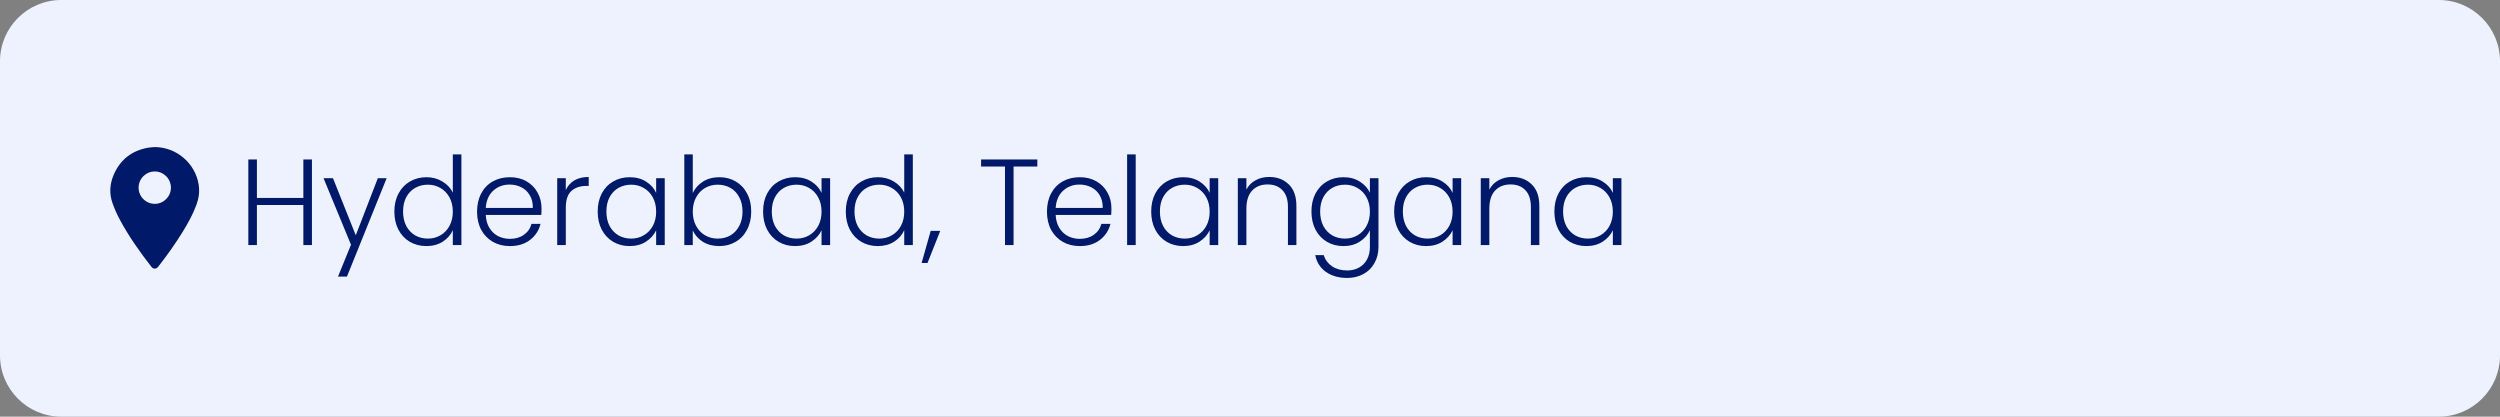 <svg width="204" height="34" viewBox="0 0 204 34" fill="none" xmlns="http://www.w3.org/2000/svg">
<rect x="0" y="0" width="204" height="34" fill="#808080" stroke="none"/>
<path d="M0 5C0 2.239 2.239 -7.62939e-06 5 -7.62939e-06H199C201.761 -7.62939e-06 204 2.239 204 5V29C204 31.761 201.761 34 199 34H5C2.239 34 0 31.761 0 29V5Z" fill="#EEF2FF"/>
<path d="M25.454 13.01V20H24.754V16.73H20.964V20H20.264V13.01H20.964V16.15H24.754V13.01H25.454ZM31.551 14.54L28.311 22.57H27.581L28.641 19.97L26.401 14.54H27.171L29.031 19.2L30.831 14.54H31.551ZM32.18 17.26C32.18 16.7 32.294 16.21 32.52 15.79C32.747 15.363 33.057 15.037 33.45 14.81C33.85 14.577 34.3 14.46 34.8 14.46C35.28 14.46 35.714 14.577 36.1 14.81C36.487 15.043 36.77 15.347 36.95 15.72V12.6H37.65V20H36.95V18.78C36.783 19.16 36.51 19.473 36.13 19.72C35.75 19.96 35.303 20.08 34.79 20.08C34.29 20.08 33.84 19.963 33.44 19.73C33.047 19.497 32.737 19.167 32.51 18.74C32.29 18.313 32.18 17.82 32.18 17.26ZM36.95 17.27C36.95 16.83 36.86 16.443 36.68 16.11C36.5 15.777 36.254 15.52 35.94 15.34C35.633 15.16 35.294 15.07 34.92 15.07C34.533 15.07 34.187 15.157 33.88 15.33C33.574 15.503 33.33 15.757 33.15 16.09C32.977 16.417 32.89 16.807 32.89 17.26C32.89 17.707 32.977 18.1 33.15 18.44C33.33 18.773 33.574 19.03 33.88 19.21C34.187 19.383 34.533 19.47 34.92 19.47C35.294 19.47 35.633 19.38 35.94 19.2C36.254 19.02 36.5 18.763 36.68 18.43C36.86 18.097 36.95 17.71 36.95 17.27ZM44.188 16.99C44.188 17.23 44.182 17.413 44.168 17.54H39.638C39.658 17.953 39.758 18.307 39.938 18.6C40.118 18.893 40.355 19.117 40.648 19.27C40.942 19.417 41.262 19.49 41.608 19.49C42.062 19.49 42.442 19.38 42.748 19.16C43.062 18.94 43.268 18.643 43.368 18.27H44.108C43.975 18.803 43.688 19.24 43.248 19.58C42.815 19.913 42.268 20.08 41.608 20.08C41.095 20.08 40.635 19.967 40.228 19.74C39.822 19.507 39.502 19.18 39.268 18.76C39.042 18.333 38.928 17.837 38.928 17.27C38.928 16.703 39.042 16.207 39.268 15.78C39.495 15.353 39.812 15.027 40.218 14.8C40.625 14.573 41.088 14.46 41.608 14.46C42.128 14.46 42.582 14.573 42.968 14.8C43.362 15.027 43.662 15.333 43.868 15.72C44.082 16.1 44.188 16.523 44.188 16.99ZM43.478 16.97C43.485 16.563 43.402 16.217 43.228 15.93C43.062 15.643 42.832 15.427 42.538 15.28C42.245 15.133 41.925 15.06 41.578 15.06C41.058 15.06 40.615 15.227 40.248 15.56C39.882 15.893 39.678 16.363 39.638 16.97H43.478ZM46.169 15.51C46.322 15.17 46.556 14.907 46.869 14.72C47.189 14.533 47.579 14.44 48.039 14.44V15.17H47.849C47.342 15.17 46.936 15.307 46.629 15.58C46.322 15.853 46.169 16.31 46.169 16.95V20H45.469V14.54H46.169V15.51ZM48.772 17.26C48.772 16.7 48.882 16.21 49.102 15.79C49.329 15.363 49.639 15.037 50.032 14.81C50.432 14.577 50.882 14.46 51.382 14.46C51.902 14.46 52.349 14.58 52.722 14.82C53.102 15.06 53.375 15.367 53.542 15.74V14.54H54.242V20H53.542V18.79C53.369 19.163 53.092 19.473 52.712 19.72C52.339 19.96 51.892 20.08 51.372 20.08C50.879 20.08 50.432 19.963 50.032 19.73C49.639 19.497 49.329 19.167 49.102 18.74C48.882 18.313 48.772 17.82 48.772 17.26ZM53.542 17.27C53.542 16.83 53.452 16.443 53.272 16.11C53.092 15.777 52.845 15.52 52.532 15.34C52.225 15.16 51.885 15.07 51.512 15.07C51.125 15.07 50.779 15.157 50.472 15.33C50.165 15.503 49.922 15.757 49.742 16.09C49.569 16.417 49.482 16.807 49.482 17.26C49.482 17.707 49.569 18.1 49.742 18.44C49.922 18.773 50.165 19.03 50.472 19.21C50.779 19.383 51.125 19.47 51.512 19.47C51.885 19.47 52.225 19.38 52.532 19.2C52.845 19.02 53.092 18.763 53.272 18.43C53.452 18.097 53.542 17.71 53.542 17.27ZM56.53 15.75C56.71 15.37 56.987 15.06 57.36 14.82C57.74 14.58 58.187 14.46 58.7 14.46C59.2 14.46 59.647 14.577 60.04 14.81C60.433 15.037 60.74 15.363 60.96 15.79C61.187 16.21 61.3 16.7 61.3 17.26C61.3 17.82 61.187 18.313 60.96 18.74C60.74 19.167 60.43 19.497 60.03 19.73C59.637 19.963 59.193 20.08 58.7 20.08C58.18 20.08 57.73 19.963 57.35 19.73C56.977 19.49 56.703 19.18 56.53 18.8V20H55.84V12.6H56.53V15.75ZM60.59 17.26C60.59 16.807 60.5 16.417 60.32 16.09C60.147 15.757 59.907 15.503 59.6 15.33C59.293 15.157 58.947 15.07 58.56 15.07C58.187 15.07 57.843 15.16 57.53 15.34C57.223 15.52 56.98 15.777 56.8 16.11C56.62 16.443 56.53 16.83 56.53 17.27C56.53 17.71 56.62 18.097 56.8 18.43C56.98 18.763 57.223 19.02 57.53 19.2C57.843 19.38 58.187 19.47 58.56 19.47C58.947 19.47 59.293 19.383 59.6 19.21C59.907 19.03 60.147 18.773 60.32 18.44C60.5 18.1 60.59 17.707 60.59 17.26ZM62.268 17.26C62.268 16.7 62.378 16.21 62.598 15.79C62.825 15.363 63.135 15.037 63.528 14.81C63.928 14.577 64.378 14.46 64.878 14.46C65.398 14.46 65.845 14.58 66.218 14.82C66.598 15.06 66.871 15.367 67.038 15.74V14.54H67.738V20H67.038V18.79C66.865 19.163 66.588 19.473 66.208 19.72C65.835 19.96 65.388 20.08 64.868 20.08C64.375 20.08 63.928 19.963 63.528 19.73C63.135 19.497 62.825 19.167 62.598 18.74C62.378 18.313 62.268 17.82 62.268 17.26ZM67.038 17.27C67.038 16.83 66.948 16.443 66.768 16.11C66.588 15.777 66.341 15.52 66.028 15.34C65.721 15.16 65.381 15.07 65.008 15.07C64.621 15.07 64.275 15.157 63.968 15.33C63.661 15.503 63.418 15.757 63.238 16.09C63.065 16.417 62.978 16.807 62.978 17.26C62.978 17.707 63.065 18.1 63.238 18.44C63.418 18.773 63.661 19.03 63.968 19.21C64.275 19.383 64.621 19.47 65.008 19.47C65.381 19.47 65.721 19.38 66.028 19.2C66.341 19.02 66.588 18.763 66.768 18.43C66.948 18.097 67.038 17.71 67.038 17.27ZM69.016 17.26C69.016 16.7 69.129 16.21 69.356 15.79C69.583 15.363 69.893 15.037 70.286 14.81C70.686 14.577 71.136 14.46 71.636 14.46C72.116 14.46 72.549 14.577 72.936 14.81C73.323 15.043 73.606 15.347 73.786 15.72V12.6H74.486V20H73.786V18.78C73.62 19.16 73.346 19.473 72.966 19.72C72.586 19.96 72.139 20.08 71.626 20.08C71.126 20.08 70.676 19.963 70.276 19.73C69.883 19.497 69.573 19.167 69.346 18.74C69.126 18.313 69.016 17.82 69.016 17.26ZM73.786 17.27C73.786 16.83 73.696 16.443 73.516 16.11C73.336 15.777 73.09 15.52 72.776 15.34C72.469 15.16 72.129 15.07 71.756 15.07C71.37 15.07 71.023 15.157 70.716 15.33C70.409 15.503 70.166 15.757 69.986 16.09C69.813 16.417 69.726 16.807 69.726 17.26C69.726 17.707 69.813 18.1 69.986 18.44C70.166 18.773 70.409 19.03 70.716 19.21C71.023 19.383 71.37 19.47 71.756 19.47C72.129 19.47 72.469 19.38 72.776 19.2C73.09 19.02 73.336 18.763 73.516 18.43C73.696 18.097 73.786 17.71 73.786 17.27ZM76.724 18.84L75.684 21.46H75.204L75.944 18.84H76.724ZM84.647 13.01V13.59H82.707V20H82.007V13.59H80.057V13.01H84.647ZM90.692 16.99C90.692 17.23 90.686 17.413 90.672 17.54H86.142C86.162 17.953 86.262 18.307 86.442 18.6C86.622 18.893 86.859 19.117 87.152 19.27C87.445 19.417 87.766 19.49 88.112 19.49C88.566 19.49 88.945 19.38 89.252 19.16C89.566 18.94 89.772 18.643 89.872 18.27H90.612C90.479 18.803 90.192 19.24 89.752 19.58C89.319 19.913 88.772 20.08 88.112 20.08C87.599 20.08 87.139 19.967 86.732 19.74C86.326 19.507 86.005 19.18 85.772 18.76C85.546 18.333 85.432 17.837 85.432 17.27C85.432 16.703 85.546 16.207 85.772 15.78C85.999 15.353 86.316 15.027 86.722 14.8C87.129 14.573 87.592 14.46 88.112 14.46C88.632 14.46 89.085 14.573 89.472 14.8C89.865 15.027 90.165 15.333 90.372 15.72C90.585 16.1 90.692 16.523 90.692 16.99ZM89.982 16.97C89.989 16.563 89.906 16.217 89.732 15.93C89.566 15.643 89.335 15.427 89.042 15.28C88.749 15.133 88.429 15.06 88.082 15.06C87.562 15.06 87.119 15.227 86.752 15.56C86.385 15.893 86.182 16.363 86.142 16.97H89.982ZM92.673 12.6V20H91.973V12.6H92.673ZM93.938 17.26C93.938 16.7 94.048 16.21 94.268 15.79C94.495 15.363 94.805 15.037 95.198 14.81C95.598 14.577 96.048 14.46 96.548 14.46C97.068 14.46 97.515 14.58 97.888 14.82C98.268 15.06 98.541 15.367 98.708 15.74V14.54H99.408V20H98.708V18.79C98.535 19.163 98.258 19.473 97.878 19.72C97.505 19.96 97.058 20.08 96.538 20.08C96.045 20.08 95.598 19.963 95.198 19.73C94.805 19.497 94.495 19.167 94.268 18.74C94.048 18.313 93.938 17.82 93.938 17.26ZM98.708 17.27C98.708 16.83 98.618 16.443 98.438 16.11C98.258 15.777 98.011 15.52 97.698 15.34C97.391 15.16 97.051 15.07 96.678 15.07C96.291 15.07 95.945 15.157 95.638 15.33C95.331 15.503 95.088 15.757 94.908 16.09C94.735 16.417 94.648 16.807 94.648 17.26C94.648 17.707 94.735 18.1 94.908 18.44C95.088 18.773 95.331 19.03 95.638 19.21C95.945 19.383 96.291 19.47 96.678 19.47C97.051 19.47 97.391 19.38 97.698 19.2C98.011 19.02 98.258 18.763 98.438 18.43C98.618 18.097 98.708 17.71 98.708 17.27ZM103.566 14.44C104.219 14.44 104.753 14.643 105.166 15.05C105.579 15.45 105.786 16.033 105.786 16.8V20H105.096V16.88C105.096 16.287 104.946 15.833 104.646 15.52C104.353 15.207 103.949 15.05 103.436 15.05C102.909 15.05 102.489 15.217 102.176 15.55C101.863 15.883 101.706 16.373 101.706 17.02V20H101.006V14.54H101.706V15.47C101.879 15.137 102.129 14.883 102.456 14.71C102.783 14.53 103.153 14.44 103.566 14.44ZM109.624 14.46C110.138 14.46 110.584 14.58 110.964 14.82C111.344 15.06 111.618 15.363 111.784 15.73V14.54H112.484V20.14C112.484 20.64 112.374 21.083 112.154 21.47C111.941 21.857 111.641 22.153 111.254 22.36C110.868 22.573 110.428 22.68 109.934 22.68C109.234 22.68 108.651 22.513 108.184 22.18C107.724 21.847 107.438 21.393 107.324 20.82H108.014C108.134 21.2 108.361 21.503 108.694 21.73C109.034 21.957 109.448 22.07 109.934 22.07C110.288 22.07 110.604 21.993 110.884 21.84C111.164 21.693 111.384 21.473 111.544 21.18C111.704 20.887 111.784 20.54 111.784 20.14V18.79C111.611 19.163 111.334 19.473 110.954 19.72C110.581 19.96 110.138 20.08 109.624 20.08C109.124 20.08 108.674 19.963 108.274 19.73C107.881 19.497 107.571 19.167 107.344 18.74C107.124 18.313 107.014 17.82 107.014 17.26C107.014 16.7 107.124 16.21 107.344 15.79C107.571 15.363 107.881 15.037 108.274 14.81C108.674 14.577 109.124 14.46 109.624 14.46ZM111.784 17.27C111.784 16.83 111.694 16.443 111.514 16.11C111.334 15.777 111.088 15.52 110.774 15.34C110.468 15.16 110.128 15.07 109.754 15.07C109.368 15.07 109.021 15.157 108.714 15.33C108.408 15.503 108.164 15.757 107.984 16.09C107.811 16.417 107.724 16.807 107.724 17.26C107.724 17.707 107.811 18.1 107.984 18.44C108.164 18.773 108.408 19.03 108.714 19.21C109.021 19.383 109.368 19.47 109.754 19.47C110.128 19.47 110.468 19.38 110.774 19.2C111.088 19.02 111.334 18.763 111.514 18.43C111.694 18.097 111.784 17.71 111.784 17.27ZM113.762 17.26C113.762 16.7 113.872 16.21 114.092 15.79C114.319 15.363 114.629 15.037 115.022 14.81C115.422 14.577 115.872 14.46 116.372 14.46C116.892 14.46 117.339 14.58 117.712 14.82C118.092 15.06 118.366 15.367 118.532 15.74V14.54H119.232V20H118.532V18.79C118.359 19.163 118.082 19.473 117.702 19.72C117.329 19.96 116.882 20.08 116.362 20.08C115.869 20.08 115.422 19.963 115.022 19.73C114.629 19.497 114.319 19.167 114.092 18.74C113.872 18.313 113.762 17.82 113.762 17.26ZM118.532 17.27C118.532 16.83 118.442 16.443 118.262 16.11C118.082 15.777 117.836 15.52 117.522 15.34C117.216 15.16 116.876 15.07 116.502 15.07C116.116 15.07 115.769 15.157 115.462 15.33C115.156 15.503 114.912 15.757 114.732 16.09C114.559 16.417 114.472 16.807 114.472 17.26C114.472 17.707 114.559 18.1 114.732 18.44C114.912 18.773 115.156 19.03 115.462 19.21C115.769 19.383 116.116 19.47 116.502 19.47C116.876 19.47 117.216 19.38 117.522 19.2C117.836 19.02 118.082 18.763 118.262 18.43C118.442 18.097 118.532 17.71 118.532 17.27ZM123.39 14.44C124.044 14.44 124.577 14.643 124.99 15.05C125.404 15.45 125.61 16.033 125.61 16.8V20H124.92V16.88C124.92 16.287 124.77 15.833 124.47 15.52C124.177 15.207 123.774 15.05 123.26 15.05C122.734 15.05 122.314 15.217 122 15.55C121.687 15.883 121.53 16.373 121.53 17.02V20H120.83V14.54H121.53V15.47C121.704 15.137 121.954 14.883 122.28 14.71C122.607 14.53 122.977 14.44 123.39 14.44ZM126.838 17.26C126.838 16.7 126.948 16.21 127.168 15.79C127.395 15.363 127.705 15.037 128.098 14.81C128.498 14.577 128.948 14.46 129.448 14.46C129.968 14.46 130.415 14.58 130.788 14.82C131.168 15.06 131.442 15.367 131.608 15.74V14.54H132.308V20H131.608V18.79C131.435 19.163 131.158 19.473 130.778 19.72C130.405 19.96 129.958 20.08 129.438 20.08C128.945 20.08 128.498 19.963 128.098 19.73C127.705 19.497 127.395 19.167 127.168 18.74C126.948 18.313 126.838 17.82 126.838 17.26ZM131.608 17.27C131.608 16.83 131.518 16.443 131.338 16.11C131.158 15.777 130.912 15.52 130.598 15.34C130.292 15.16 129.952 15.07 129.578 15.07C129.192 15.07 128.845 15.157 128.538 15.33C128.232 15.503 127.988 15.757 127.808 16.09C127.635 16.417 127.548 16.807 127.548 17.26C127.548 17.707 127.635 18.1 127.808 18.44C127.988 18.773 128.232 19.03 128.538 19.21C128.845 19.383 129.192 19.47 129.578 19.47C129.952 19.47 130.292 19.38 130.598 19.2C130.912 19.02 131.158 18.763 131.338 18.43C131.518 18.097 131.608 17.71 131.608 17.27Z" fill="#001968"/>
<path d="M12.629 12C14.411 12.012 15.939 13.323 16.212 15.073C16.303 15.65 16.221 16.2 16.018 16.741C15.729 17.513 15.332 18.23 14.9 18.929C14.294 19.913 13.623 20.851 12.912 21.761C12.75 21.968 12.512 21.976 12.355 21.773C11.413 20.563 10.528 19.314 9.798 17.962C9.558 17.518 9.352 17.059 9.182 16.581C8.894 15.773 8.959 14.979 9.299 14.213C9.833 13.011 10.764 12.294 12.056 12.058C12.245 12.023 12.438 12.018 12.629 12ZM12.631 13.992C11.898 13.993 11.309 14.584 11.31 15.317C11.31 16.042 11.903 16.633 12.63 16.634C13.353 16.634 13.948 16.038 13.947 15.313C13.945 14.584 13.355 13.991 12.631 13.992Z" fill="#001968"/>
</svg>
